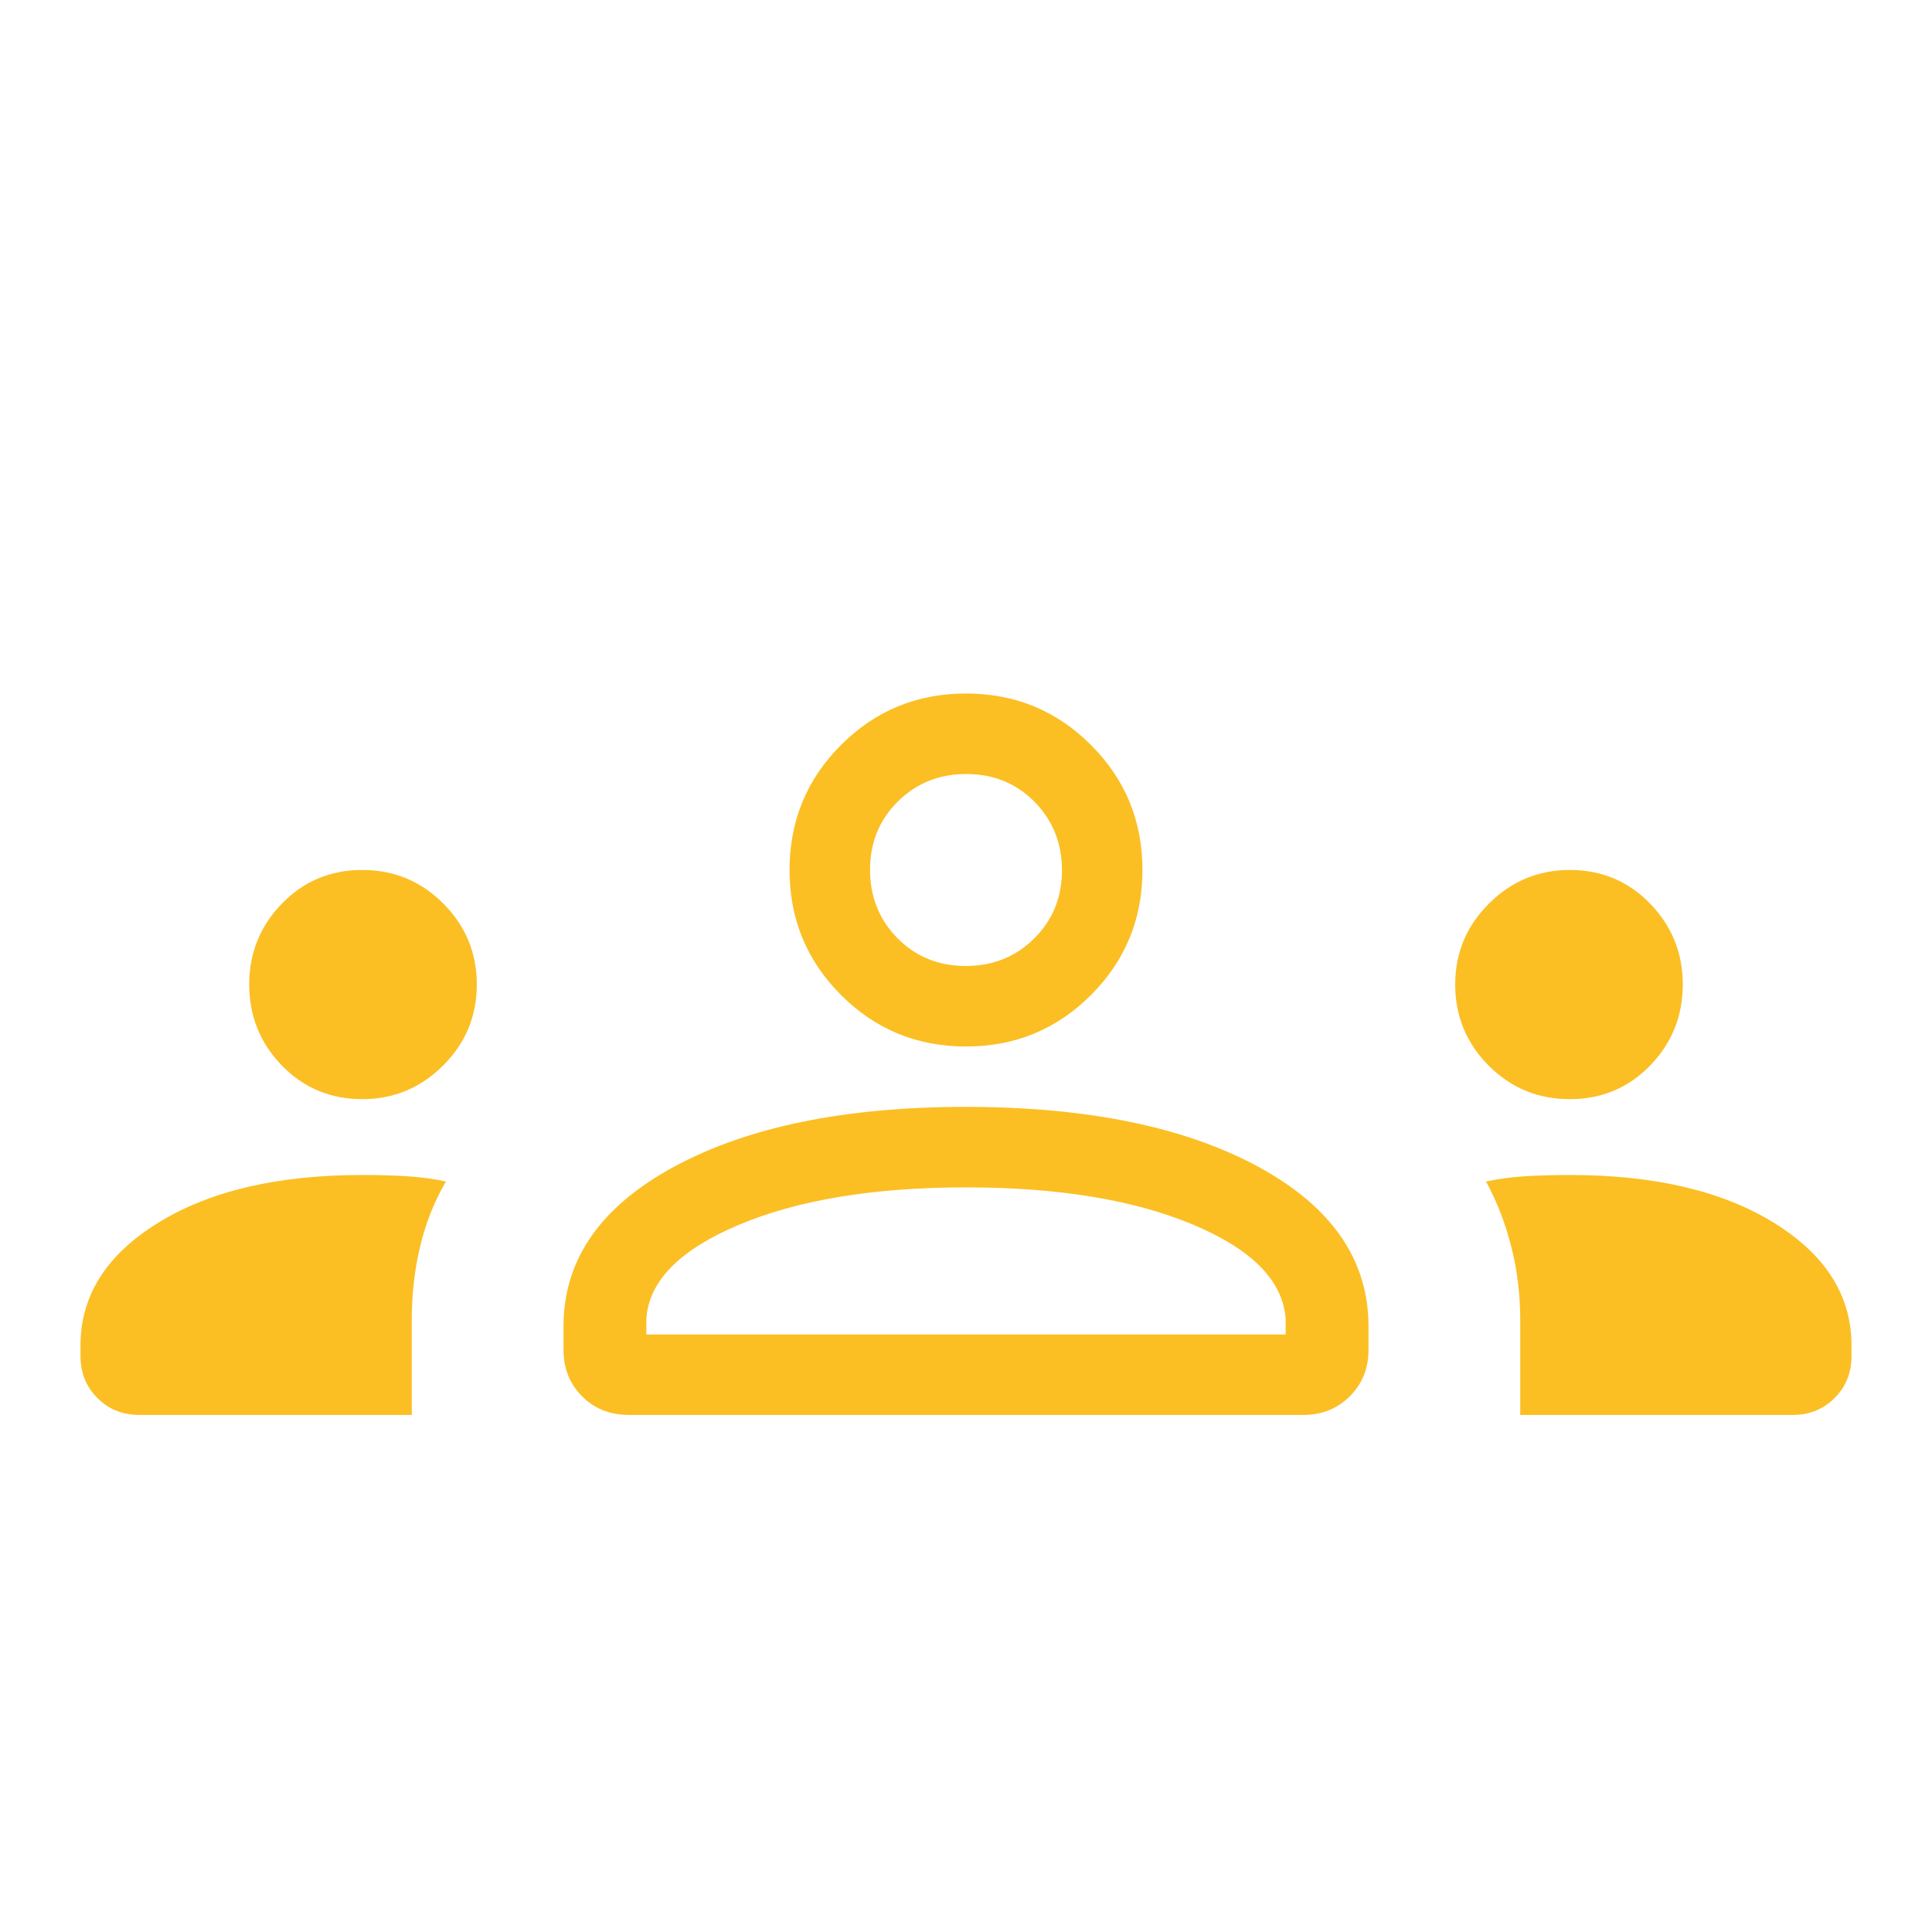 <svg width="24" height="24" viewBox="0 0 24 24" fill="none" xmlns="http://www.w3.org/2000/svg">
<path d="M1.731 17.577C1.524 17.577 1.35 17.507 1.21 17.367C1.07 17.227 1 17.053 1 16.846V16.713C1 16.095 1.321 15.588 1.963 15.191C2.605 14.794 3.451 14.596 4.502 14.596C4.692 14.596 4.873 14.601 5.045 14.611C5.218 14.622 5.383 14.643 5.54 14.677C5.393 14.928 5.286 15.199 5.218 15.489C5.149 15.778 5.115 16.082 5.115 16.401V17.577H1.731ZM7.816 17.577C7.578 17.577 7.383 17.499 7.23 17.345C7.077 17.19 7 16.998 7 16.769V16.477C7 15.65 7.458 14.989 8.374 14.493C9.29 13.998 10.496 13.75 11.992 13.75C13.503 13.75 14.715 13.998 15.629 14.493C16.543 14.989 17 15.65 17 16.477V16.769C17 16.998 16.923 17.19 16.768 17.345C16.613 17.499 16.421 17.577 16.192 17.577H7.816ZM18.885 17.577V16.401C18.885 16.082 18.848 15.778 18.774 15.489C18.701 15.199 18.596 14.928 18.46 14.677C18.617 14.643 18.782 14.622 18.953 14.611C19.124 14.601 19.306 14.596 19.5 14.596C20.55 14.596 21.396 14.794 22.038 15.191C22.679 15.588 23 16.095 23 16.713V16.846C23 17.053 22.93 17.227 22.79 17.367C22.65 17.507 22.476 17.577 22.269 17.577H18.885ZM12 14.75C10.858 14.75 9.918 14.905 9.181 15.214C8.444 15.524 8.06 15.914 8.029 16.384V16.577H15.971V16.384C15.937 15.91 15.552 15.519 14.816 15.211C14.081 14.904 13.142 14.75 12 14.75ZM4.5 13.654C4.104 13.654 3.771 13.514 3.501 13.236C3.231 12.957 3.096 12.622 3.096 12.231C3.096 11.839 3.231 11.504 3.501 11.226C3.771 10.947 4.104 10.807 4.5 10.807C4.896 10.807 5.232 10.947 5.509 11.226C5.785 11.504 5.923 11.839 5.923 12.231C5.923 12.622 5.784 12.957 5.505 13.236C5.226 13.514 4.891 13.654 4.5 13.654ZM19.5 13.654C19.104 13.654 18.768 13.514 18.491 13.236C18.215 12.957 18.077 12.622 18.077 12.231C18.077 11.839 18.216 11.504 18.495 11.226C18.774 10.947 19.109 10.807 19.5 10.807C19.896 10.807 20.229 10.947 20.499 11.226C20.769 11.504 20.904 11.839 20.904 12.231C20.904 12.622 20.769 12.957 20.499 13.236C20.229 13.514 19.896 13.654 19.5 13.654ZM12 13C11.391 13 10.873 12.787 10.447 12.36C10.021 11.934 9.808 11.416 9.808 10.807C9.808 10.199 10.021 9.681 10.447 9.255C10.873 8.828 11.391 8.615 12 8.615C12.609 8.615 13.127 8.828 13.553 9.255C13.979 9.681 14.192 10.199 14.192 10.807C14.192 11.416 13.979 11.934 13.553 12.36C13.127 12.787 12.609 13 12 13ZM12.003 9.615C11.666 9.615 11.383 9.729 11.153 9.957C10.923 10.185 10.808 10.467 10.808 10.804C10.808 11.141 10.922 11.425 11.149 11.655C11.377 11.885 11.66 12 11.997 12C12.334 12 12.617 11.886 12.847 11.658C13.077 11.43 13.192 11.148 13.192 10.811C13.192 10.474 13.078 10.191 12.851 9.96C12.623 9.73 12.34 9.615 12.003 9.615Z" fill="#FBBF24"/>
</svg>
